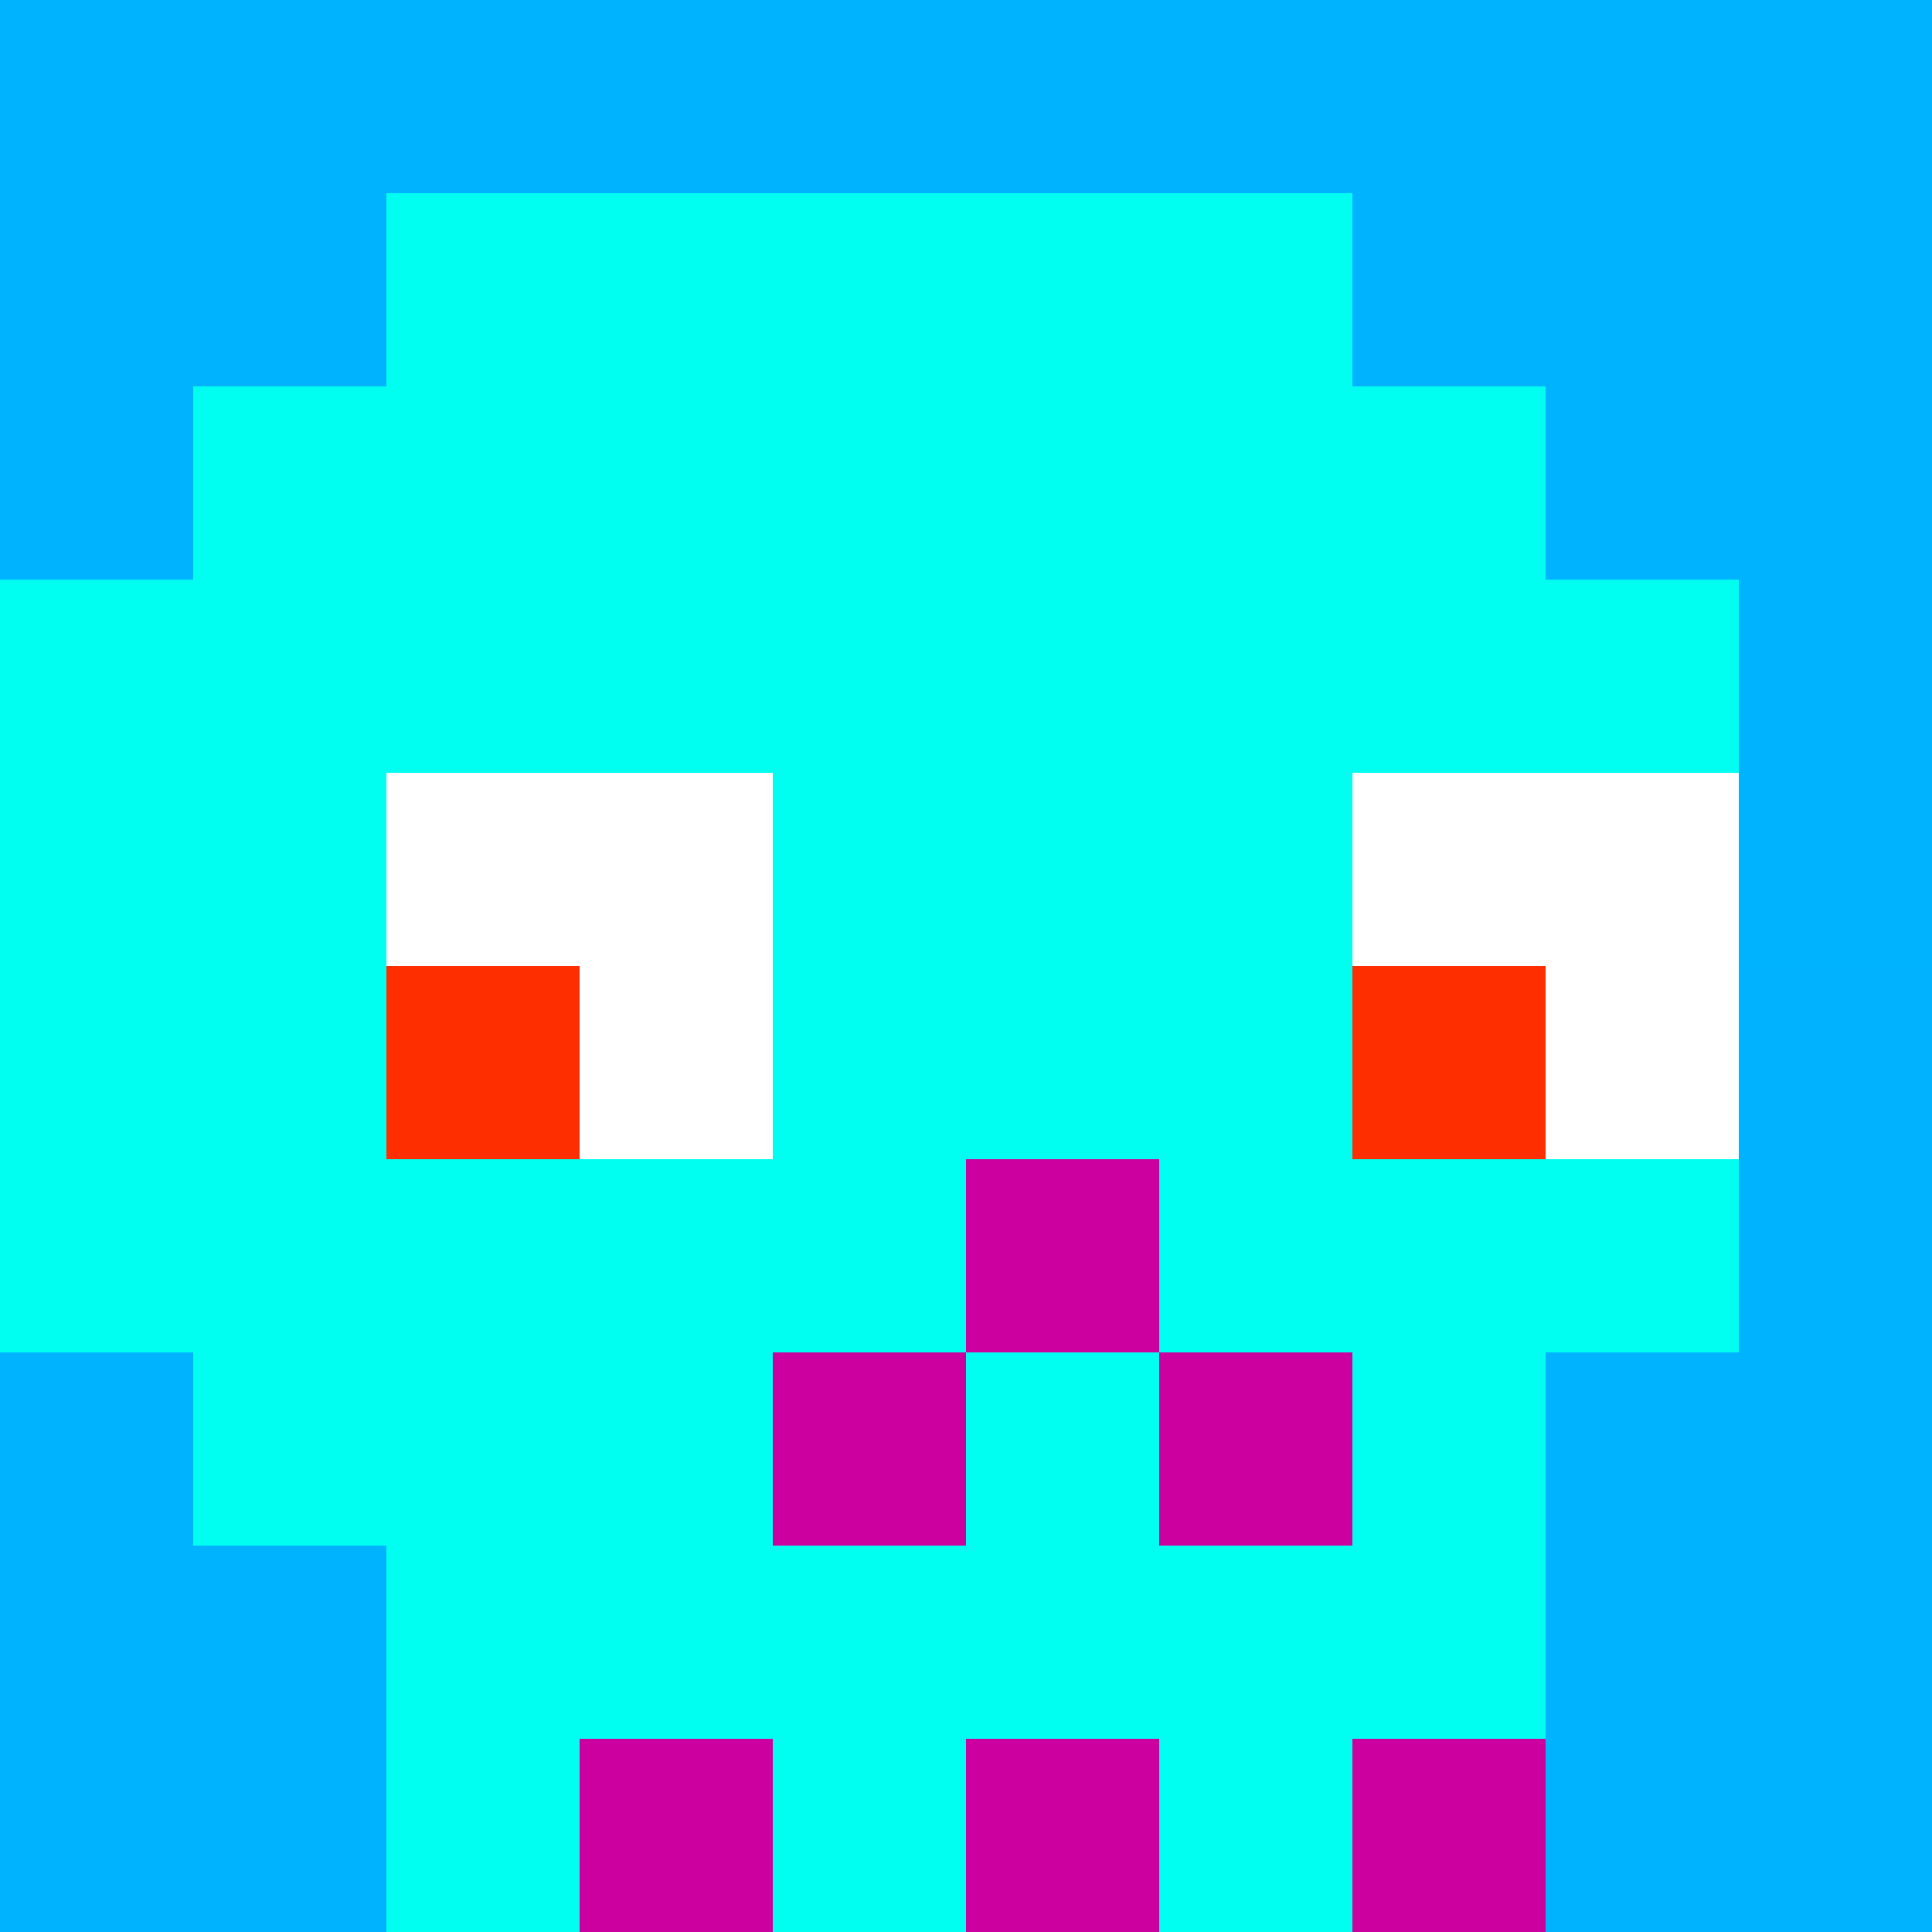 <svg width="10" height="10" viewBox="0 0 10 10" fill="none" xmlns="http://www.w3.org/2000/svg">
<rect x="0" y="0" width="10" height="10" fill="#333333" stroke="none"/>
<g clip-path="url(#clip0_2_2005)">
<rect width="10" height="10" fill="white"/>
<rect x="1" y="7" width="1" height="1" fill="#00FFF0"/>
<rect x="8" y="7" width="1" height="1" fill="#00B3FF"/>
<rect x="7" y="7" width="1" height="1" fill="#00FFF0"/>
<rect x="8" y="8" width="1" height="1" fill="#00B3FF"/>
<rect x="8" y="9" width="1" height="1" fill="#00B3FF"/>
<rect x="6" y="7" width="1" height="1" fill="#CC009F"/>
<rect x="3" y="7" width="1" height="1" fill="#00FFF0"/>
<rect y="5" width="1" height="1" fill="#00FFF0"/>
<rect x="1" y="8" width="1" height="1" fill="#00B3FF"/>
<rect x="2" y="5" width="1" height="1" transform="rotate(180 2 5)" fill="#00FFF0"/>
<rect x="2" y="3" width="1" height="1" transform="rotate(180 2 3)" fill="#00FFF0"/>
<rect x="2" y="2" width="1" height="1" transform="rotate(180 2 2)" fill="#00B3FF"/>
<rect x="3" y="8" width="1" height="1" transform="rotate(180 3 8)" fill="#00FFF0"/>
<rect x="3" y="9" width="1" height="1" transform="rotate(180 3 9)" fill="#00FFF0"/>
<rect x="4" y="4" width="1" height="1" fill="#00FFF0"/>
<rect x="10" y="6" width="1" height="1" transform="rotate(180 10 6)" fill="#00B2FF"/>
<rect y="5" width="1" height="1" fill="#00FFF0"/>
<rect x="10" y="8" width="1" height="1" transform="rotate(180 10 8)" fill="#00B3FF"/>
<rect x="5" y="4" width="1" height="1" fill="#00FFF0"/>
<rect x="7" y="8" width="1" height="1" fill="#00FFF0"/>
<rect x="4" y="8" width="1" height="1" fill="#00FFF0"/>
<rect x="3" y="8" width="1" height="1" fill="#00FFF0"/>
<rect y="7" width="1" height="1" fill="#00B3FF"/>
<rect x="3" y="9" width="1" height="1" fill="#CC009F"/>
<rect x="6" y="9" width="1" height="1" fill="#00FFF0"/>
<rect x="7" y="9" width="1" height="1" fill="#CC009F"/>
<rect x="1" y="6" width="1" height="1" fill="#00FFF0"/>
<rect x="4" y="9" width="1" height="1" fill="#00FFF0"/>
<rect x="2" y="9" width="1" height="1" fill="#00FFF0"/>
<rect x="2" y="6" width="1" height="1" fill="#00FFF0"/>
<rect x="3" y="6" width="1" height="1" fill="#00FFF0"/>
<rect x="8" y="6" width="1" height="1" fill="#00FFF0"/>
<rect x="7" y="6" width="1" height="1" fill="#00FFF0"/>
<rect x="7" y="5" width="1" height="1" transform="rotate(180 7 5)" fill="#00FFF0"/>
<rect x="9" y="4" width="1" height="1" fill="#00B3FF"/>
<rect y="4" width="1" height="1" fill="#00FFF0"/>
<rect y="2" width="1" height="1" fill="#00B3FF"/>
<rect x="9" y="6" width="1" height="1" fill="#00B3FF"/>
<rect y="6" width="1" height="1" fill="#00FFF0"/>
<rect x="9" y="8" width="1" height="1" fill="#00B3FF"/>
<rect y="8" width="1" height="1" fill="#00B3FF"/>
<rect x="9" y="9" width="1" height="1" fill="#00B3FF"/>
<rect x="1" y="9" width="1" height="1" fill="#00B3FF"/>
<rect y="9" width="1" height="1" fill="#00B3FF"/>
<rect x="9" y="2" width="1" height="1" fill="#00B3FF"/>
<rect x="9" y="1" width="1" height="1" fill="#00B3FF"/>
<rect x="9" width="1" height="1" fill="#00B3FF"/>
<rect width="1" height="1" fill="#00B3FF"/>
<rect y="1" width="1" height="1" fill="#00B3FF"/>
<rect x="3" width="1" height="1" fill="#00B3FF"/>
<rect x="4" width="1" height="1" fill="#00B3FF"/>
<rect x="2" y="6" width="1" height="1" transform="rotate(180 2 6)" fill="#00FFF0"/>
<rect x="4" y="5" width="1" height="1" fill="#00FFF0"/>
<rect x="5" y="5" width="1" height="1" fill="#00FFF0"/>
<rect x="7" y="6" width="1" height="1" transform="rotate(180 7 6)" fill="#00FFF0"/>
<rect x="4" y="6" width="1" height="1" fill="#00FFF0"/>
<rect x="5" y="6" width="1" height="1" fill="#CC009F"/>
<rect x="7" y="7" width="1" height="1" transform="rotate(180 7 7)" fill="#00FFF0"/>
<rect x="5" y="8" width="1" height="1" fill="#00FFF0"/>
<rect x="6" y="8" width="1" height="1" fill="#00FFF0"/>
<rect x="5" y="9" width="1" height="1" fill="#CC009F"/>
<rect x="5" y="7" width="1" height="1" fill="#00FFF0"/>
<rect x="4" y="7" width="1" height="1" fill="#CC009F"/>
<rect x="8" y="1" width="1" height="1" fill="#00B3FF"/>
<rect x="3" y="2" width="1" height="1" fill="#00FFF0"/>
<rect x="3" y="1" width="1" height="1" fill="#00FFF0"/>
<rect x="5" y="2" width="1" height="1" fill="#00FFF0"/>
<rect x="5" y="1" width="1" height="1" fill="#00FFF0"/>
<rect x="4" y="2" width="1" height="1" fill="#00FFF0"/>
<rect x="4" y="1" width="1" height="1" fill="#00FFF0"/>
<rect x="6" y="2" width="1" height="1" fill="#00FFF0"/>
<rect x="6" y="1" width="1" height="1" fill="#00FFF0"/>
<rect x="2" y="2" width="1" height="1" fill="#00FFF0"/>
<rect x="2" y="1" width="1" height="1" fill="#00FFF0"/>
<rect x="7" y="2" width="1" height="1" fill="#00FFF0"/>
<rect x="7" y="1" width="1" height="1" fill="#00B3FF"/>
<rect x="8" y="2" width="1" height="1" fill="#00B3FF"/>
<rect x="2" y="4" width="1" height="1" transform="rotate(180 2 4)" fill="#00FFF0"/>
<rect y="3" width="1" height="1" fill="#00FFF0"/>
<rect x="9" y="3" width="1" height="1" fill="#00B3FF"/>
<rect x="3" y="3" width="1" height="1" fill="#00FFF0"/>
<rect x="5" y="3" width="1" height="1" fill="#00FFF0"/>
<rect x="4" y="3" width="1" height="1" fill="#00FFF0"/>
<rect x="6" y="3" width="1" height="1" fill="#00FFF0"/>
<rect x="2" y="3" width="1" height="1" fill="#00FFF0"/>
<rect x="7" y="3" width="1" height="1" fill="#00FFF0"/>
<rect x="8" y="3" width="1" height="1" fill="#00FFF0"/>
<rect x="1" width="1" height="1" fill="#00B3FF"/>
<rect x="2" width="1" height="1" fill="#00B3FF"/>
<rect x="5" width="1" height="1" fill="#00B3FF"/>
<rect x="6" width="1" height="1" fill="#00B3FF"/>
<rect x="8" width="1" height="1" fill="#00B3FF"/>
<rect x="7" width="1" height="1" fill="#00B3FF"/>
<rect x="7" y="5" width="1" height="1" fill="#FF2E00"/>
<rect x="2" y="5" width="1" height="1" fill="#FF2E00"/>
<rect x="2" y="4" width="1" height="1" fill="white"/>
<rect x="7" y="4" width="1" height="1" fill="white"/>
<rect x="3" y="4" width="1" height="1" fill="white"/>
<rect x="8" y="4" width="1" height="1" fill="white"/>
<rect x="3" y="5" width="1" height="1" fill="white"/>
<rect x="8" y="5" width="1" height="1" fill="white"/>
</g>
<defs>
<clipPath id="clip0_2_2005">
<rect width="10" height="10" fill="white"/>
</clipPath>
</defs>
</svg>
